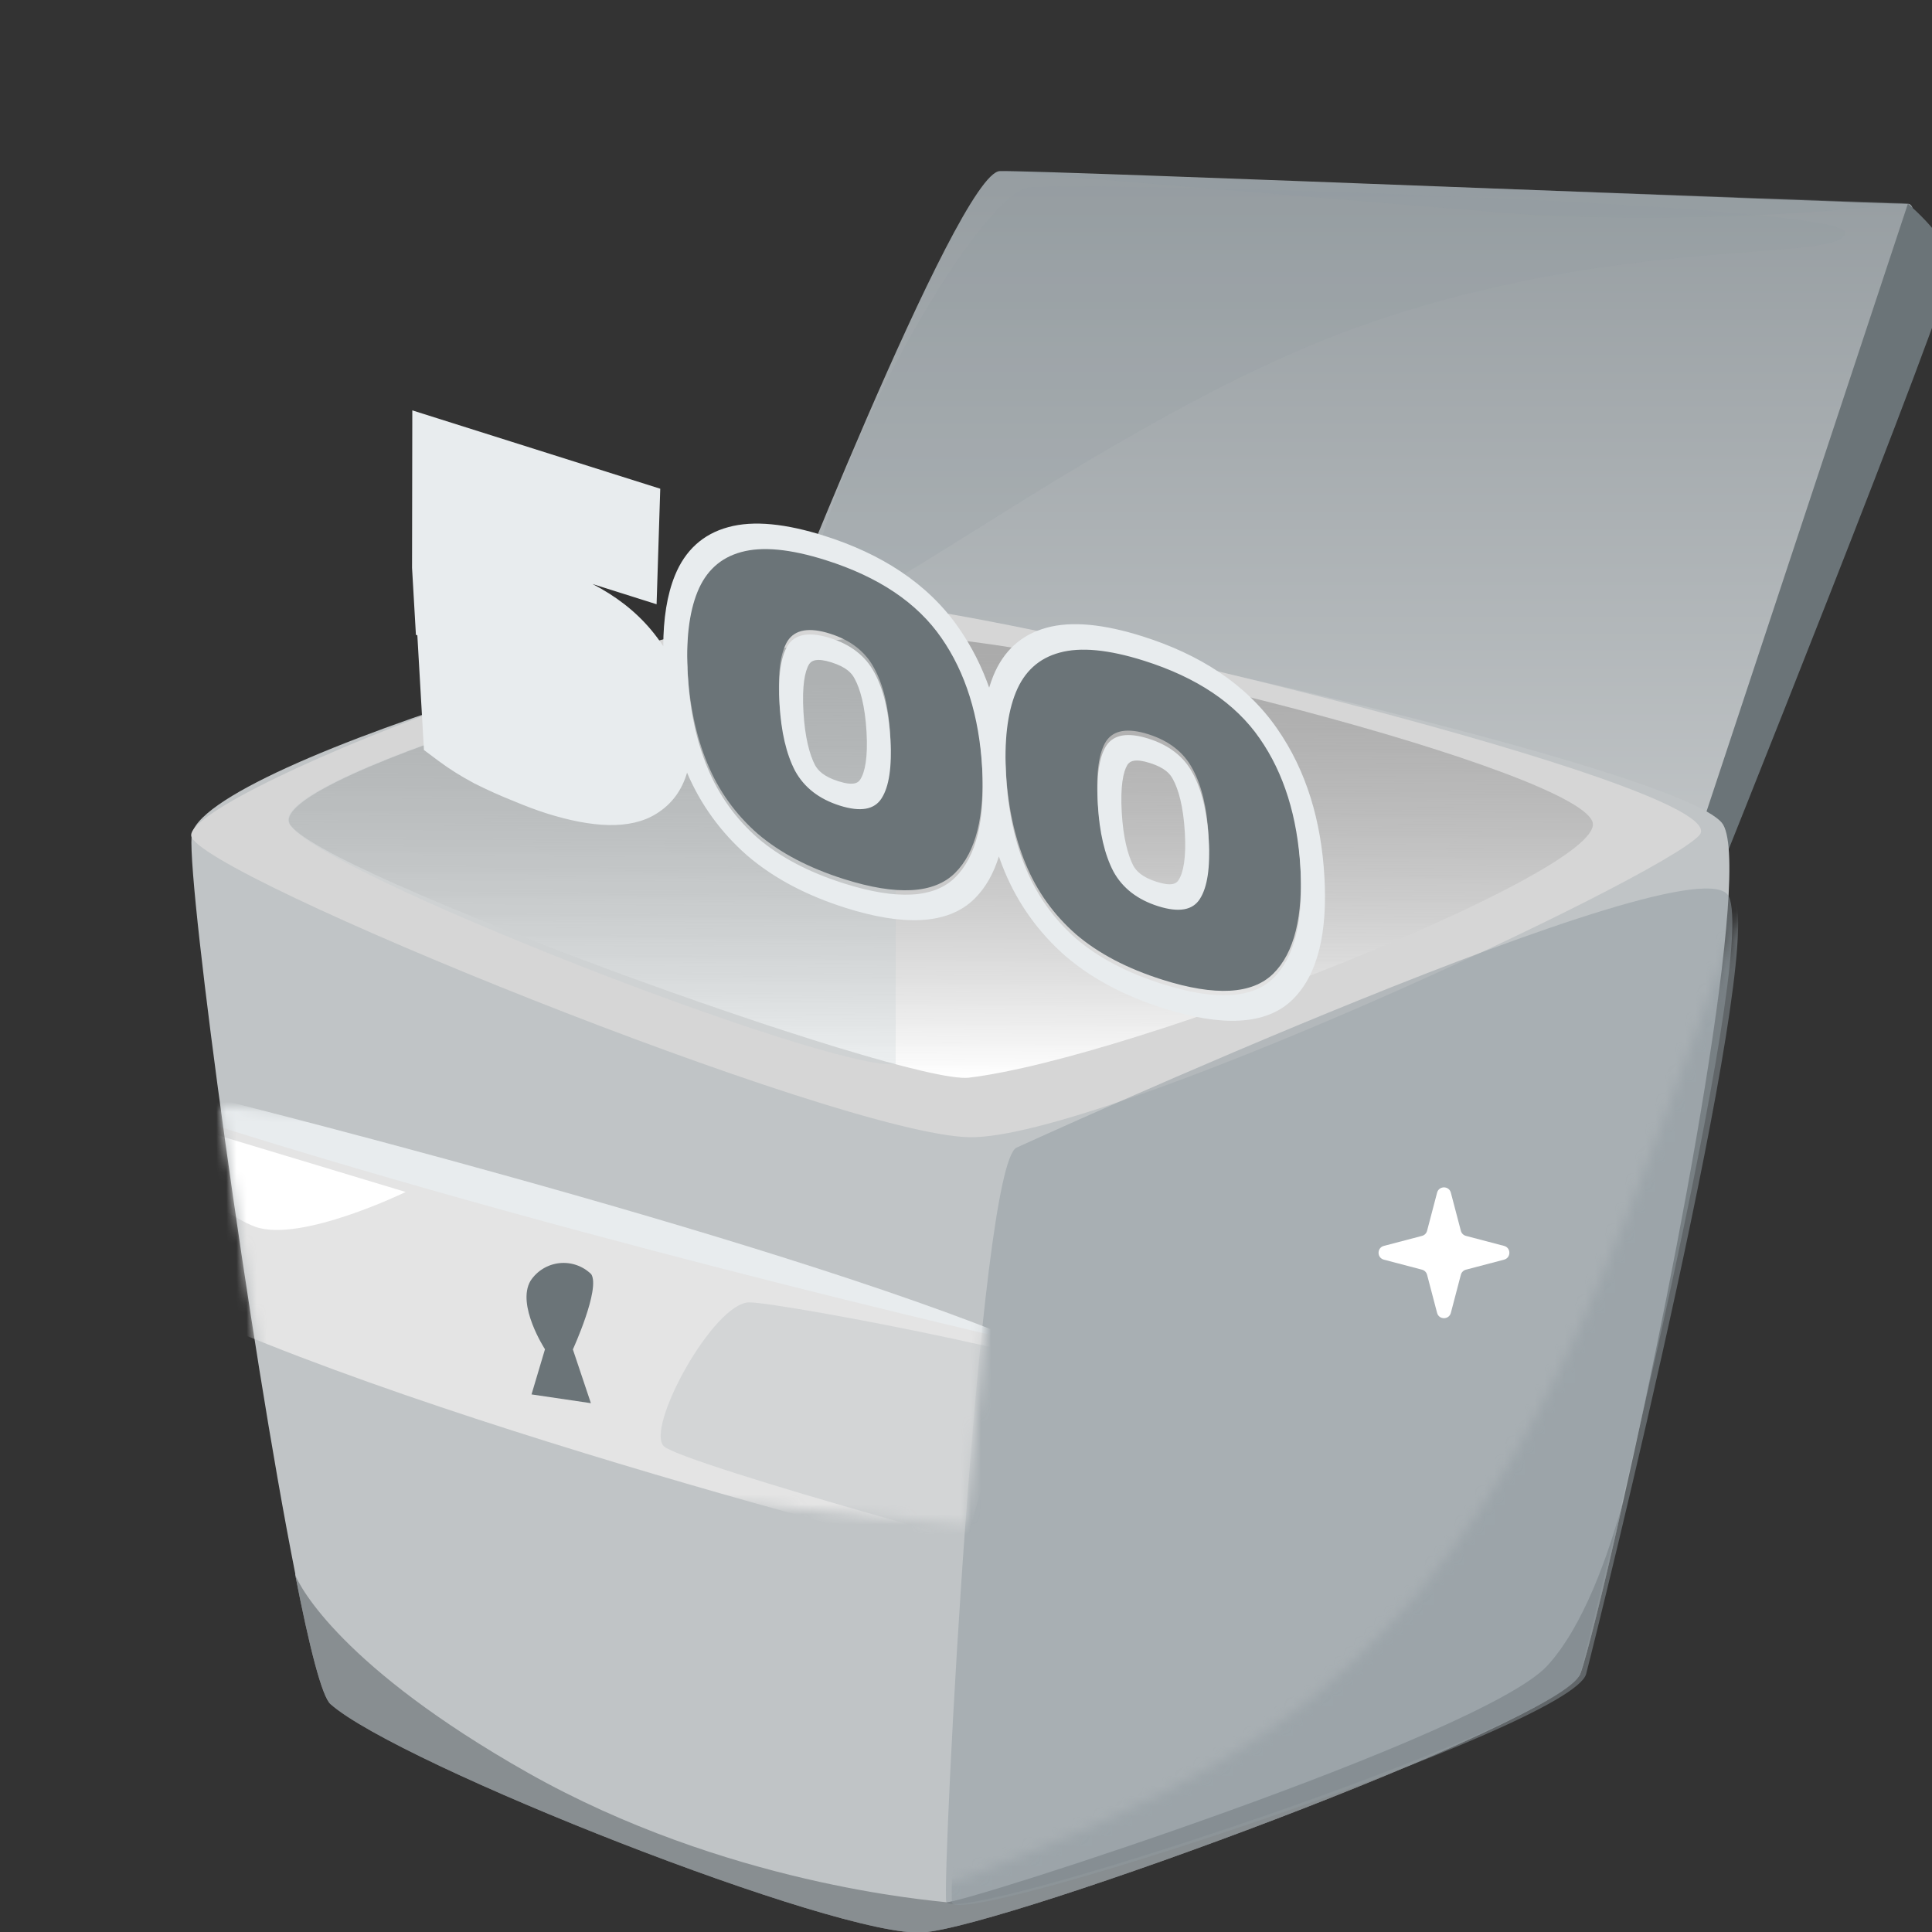<svg width="192" height="192" viewBox="0 0 192 192" fill="none" xmlns="http://www.w3.org/2000/svg">
<rect x="0" y="0" width="192" height="192" fill="#333333" stroke="none"/>
<g clip-path="url(#clip0_1996_303449)">
<path d="M76 66.154C76 66.154 95.181 17.112 99.366 17.003C103.551 16.894 185.049 20.229 189.604 20.25C194.16 20.272 170.946 84.703 170.946 84.703C170.946 84.703 134.72 68.944 76 66.154Z" fill="url(#paint0_linear_1996_303449)"/>
<path d="M189.604 20.25C189.604 20.25 193.964 23.869 193.964 26.528C193.964 29.187 169.661 89.738 169.661 89.738L168.68 83.395L189.604 20.25Z" fill="#6B7478"/>
<g style="mix-blend-mode:multiply" opacity="0.2">
<path d="M80.359 60.03C79.88 66.569 109.087 41.634 135.243 32.392C161.399 23.15 182.629 26.18 183.392 23.172C184.155 20.164 107.365 18.028 102.265 18.638C97.165 19.248 81.318 47.148 80.359 60.03Z" fill="#8F9AA0"/>
</g>
<g style="mix-blend-mode:multiply" opacity="0.3">
<path d="M99.365 17.003C99.365 17.003 136.31 20.12 152.287 21.363C164.737 21.957 177.214 21.571 189.603 20.207L99.365 17.003Z" fill="#8F9AA0"/>
</g>
<path d="M161.367 148.928C159.333 158.108 157.6 164.895 157.053 166.331C155 171.225 100.046 191.455 91.719 192.042C83.392 192.629 39.591 175.336 32.847 169.354C31.999 168.615 30.737 163.677 29.343 156.52V156.39C24.822 133.615 18.661 88.543 19.038 83.105C19.547 75.84 77.062 58.938 89.138 60.504C105.566 62.679 166.548 76.362 171.107 81.757C174.291 85.541 166.755 125.24 161.367 148.928Z" fill="#C0C4C6"/>
<path d="M19 83.018C19.151 86.759 83.411 112.797 96.354 113.015C109.296 113.232 164.891 87.347 168.866 83.018C172.841 78.689 110.69 63.44 91.23 60.504C71.769 57.567 18.812 78.754 19 83.018Z" fill="#D6D6D6"/>
<g style="mix-blend-mode:multiply" opacity="0.5">
<path d="M101.007 114.058C97.239 116.081 93.622 186.277 94.036 188.974C94.451 191.672 155.678 171.572 157.053 166.265C158.428 160.957 174.743 95.155 171.804 89.086C168.865 83.017 101.007 114.058 101.007 114.058Z" fill="#8F9AA0"/>
</g>
<path d="M158.296 81.843C158.861 86.781 112.781 105.097 96.297 107.098C89.854 107.859 31.019 86.542 28.777 81.843C26.535 77.145 73.125 63.18 89.063 63.18C105 63.18 157.693 76.84 158.296 81.843Z" fill="url(#paint1_linear_1996_303449)"/>
<g style="mix-blend-mode:multiply" opacity="0.2">
<path d="M89.006 63.18V105.749C82.563 106.533 31.019 86.542 28.721 81.822C26.422 77.101 73.124 63.18 89.006 63.18Z" fill="#B3C1C8"/>
</g>
<g style="mix-blend-mode:multiply" opacity="0.5">
<path d="M161.368 148.929C159.334 158.109 157.6 164.896 157.054 166.331C155.001 171.226 100.047 191.456 91.72 192.043C83.393 192.63 39.592 175.337 32.848 169.355C32 168.615 30.738 163.677 29.344 156.521C29.796 157.717 33.997 165.723 52.441 176.165C72.109 187.28 92.493 188.845 94.037 189.041C95.582 189.237 147.182 172.574 153.738 165.57C157.337 161.676 159.861 154.541 161.368 148.929Z" fill="#50575C"/>
</g>
<mask id="mask0_1996_303449" style="mask-type:alpha" maskUnits="userSpaceOnUse" x="22" y="110" width="77" height="42">
<path d="M26 136.5L22 110C33.333 110.667 56.2 112 57 112C57.8 112 85 120.667 98.5 125L96 151.5L52.5 147.5L26 136.5Z" fill="#C4C4C4"/>
</mask>
<g mask="url(#mask0_1996_303449)">
<path d="M9.889 125.835C9.889 125.835 10.056 113.603 12.311 108.912C14.566 104.22 101.853 133.455 101.853 133.455L95.499 154.869C95.499 154.869 33.393 139.434 9.889 125.835Z" fill="#E4E4E4"/>
<path d="M52.822 138.575L54.16 134.088C54.16 134.088 51.291 129.677 52.727 127.278C53.045 126.794 53.467 126.386 53.962 126.084C54.456 125.782 55.012 125.593 55.588 125.53C56.165 125.468 56.748 125.534 57.295 125.724C57.843 125.914 58.342 126.223 58.757 126.628C59.685 128.079 56.932 134.104 56.932 134.104L58.722 139.446L52.822 138.575Z" fill="#6B7478"/>
<path d="M12.247 108.891L19.314 108.634C19.314 108.634 76.172 122.731 101.833 133.449C101.789 133.434 51.306 121.917 12.247 108.891Z" fill="#E8ECEE"/>
<g style="mix-blend-mode:multiply" opacity="0.2">
<path d="M112.258 138.42C112.543 136.059 78.072 129.505 74.51 129.427C70.948 129.35 64.06 141.981 65.993 143.743C67.927 145.505 106.917 156.344 107.839 155.944C108.761 155.544 112.258 138.42 112.258 138.42Z" fill="#8F9AA0"/>
</g>
<path d="M15.816 111.057C10.827 110.766 20.875 120.342 25.401 121.926C29.927 123.51 40.316 118.457 40.316 118.457L15.816 111.057Z" fill="white"/>
</g>
<path d="M54.136 77.965C53.249 77.684 52.2 77.29 50.99 76.78C49.812 76.313 48.632 75.782 47.447 75.186C46.292 74.567 45.276 73.93 44.399 73.272L43.977 65.963C44.757 66.558 45.646 67.14 46.642 67.708C47.67 68.286 48.695 68.8 49.716 69.249C50.736 69.699 51.595 70.033 52.292 70.254C54.033 70.804 55.284 70.93 56.044 70.631C56.836 70.343 57.197 69.602 57.128 68.408C57.063 67.278 56.731 66.381 56.133 65.717C55.534 65.021 54.442 64.422 52.859 63.922L43.549 60.98L43.309 56.818L43.331 43.471L63.138 49.729L62.923 56.505L51.381 52.857L51.353 57.221L54.82 58.316C58.525 59.487 61.312 61.191 63.182 63.43C65.052 65.668 66.081 68.401 66.267 71.628C66.446 74.726 65.529 76.892 63.518 78.125C61.538 79.369 58.41 79.315 54.136 77.965Z" fill="#6B7478"/>
<path d="M83.888 87.366C80.374 86.255 77.504 84.747 75.28 82.84C73.086 80.911 71.429 78.598 70.31 75.9C69.191 73.201 68.531 70.126 68.332 66.673C68.132 63.22 68.455 60.455 69.299 58.377C70.142 56.299 71.59 54.982 73.64 54.426C75.721 53.848 78.519 54.114 82.033 55.225C87.29 56.886 91.122 59.459 93.531 62.945C95.937 66.398 97.29 70.722 97.59 75.918C97.888 81.081 96.993 84.695 94.905 86.76C92.817 88.825 89.145 89.027 83.888 87.366ZM83.442 79.621C85.5 80.272 86.885 80.028 87.596 78.891C88.337 77.731 88.629 75.779 88.471 73.037C88.31 70.261 87.779 68.05 86.875 66.402C86.004 64.764 84.539 63.62 82.48 62.97C80.422 62.319 79.022 62.558 78.278 63.685C77.567 64.823 77.291 66.779 77.451 69.555C77.61 72.297 78.126 74.504 78.999 76.174C79.903 77.822 81.383 78.971 83.442 79.621Z" fill="#6B7478"/>
<path d="M115.522 97.362C112.008 96.251 109.138 94.743 106.914 92.836C104.72 90.907 103.063 88.594 101.944 85.895C100.824 83.197 100.165 80.122 99.966 76.669C99.766 73.216 100.089 70.45 100.932 68.373C101.776 66.295 103.223 64.978 105.274 64.422C107.355 63.844 110.152 64.11 113.667 65.221C118.924 66.882 122.756 69.455 125.164 72.941C127.571 76.394 128.924 80.719 129.224 85.914C129.522 91.077 128.627 94.691 126.539 96.756C124.451 98.821 120.779 99.023 115.522 97.362ZM115.075 89.617C117.134 90.267 118.518 90.024 119.23 88.886C119.971 87.727 120.263 85.775 120.104 83.032C119.944 80.257 119.412 78.046 118.509 76.398C117.637 74.76 116.172 73.616 114.114 72.966C112.056 72.315 110.655 72.554 109.912 73.681C109.201 74.819 108.925 76.775 109.085 79.55C109.243 82.293 109.759 84.5 110.633 86.17C111.536 87.818 113.017 88.967 115.075 89.617Z" fill="#6B7478"/>
<path fillRule="evenodd" clipRule="evenodd" d="M46.419 68.008C46.499 68.055 46.58 68.101 46.661 68.147C47.689 68.726 48.713 69.239 49.734 69.689C50.755 70.138 51.614 70.473 52.31 70.693C54.052 71.243 55.302 71.369 56.062 71.07C56.854 70.782 57.215 70.041 57.146 68.847C57.081 67.717 56.75 66.821 56.152 66.156C55.552 65.46 54.461 64.862 52.877 64.361L43.568 61.42L43.328 57.257L43.35 43.91L63.156 50.169L62.941 56.944L51.399 53.297L51.371 57.66L54.839 58.756C58.543 59.926 61.331 61.631 63.201 63.869C65.071 66.108 66.099 68.84 66.285 72.067C66.464 75.165 65.548 77.331 63.536 78.565C61.556 79.808 58.429 79.755 54.154 78.404C53.267 78.124 52.219 77.729 51.008 77.22C49.831 76.753 48.65 76.221 47.465 75.625C46.31 75.007 45.294 74.369 44.417 73.711L43.995 66.402C44.712 66.949 45.52 67.484 46.419 68.008ZM50.927 79.56C49.674 79.062 48.419 78.496 47.161 77.864L47.124 77.845L47.087 77.825C45.812 77.142 44.637 76.41 43.58 75.618L42.133 74.534L41.475 63.135L41.333 63.09L40.949 56.433L40.975 40.783L65.615 48.569L65.251 60.05L58.88 58.037C61.133 59.198 63.117 60.694 64.715 62.606C65.154 63.132 65.553 63.672 65.914 64.226C65.922 61.477 66.291 59.113 67.073 57.189C68.083 54.702 69.851 53.073 72.361 52.391C74.903 51.686 78.148 52.054 81.912 53.244C87.52 55.016 92.197 57.947 95.287 62.415C96.563 64.248 97.559 66.229 98.303 68.338C98.422 67.937 98.557 67.553 98.706 67.184C99.716 64.697 101.485 63.069 103.995 62.387C106.537 61.682 109.782 62.05 113.546 63.24C119.154 65.012 123.83 67.942 126.92 72.411C129.846 76.612 131.299 81.595 131.617 87.104C131.934 92.59 131.008 96.813 128.478 99.315C125.799 101.964 121.291 101.995 115.68 100.222C111.922 99.034 108.608 97.347 105.896 95.022L105.877 95.006L105.859 94.99C103.186 92.64 101.164 89.804 99.826 86.578C99.626 86.095 99.439 85.605 99.267 85.109C98.743 86.813 97.946 88.229 96.844 89.319C94.165 91.968 89.658 91.999 84.047 90.226C80.288 89.038 76.975 87.352 74.262 85.026L74.243 85.01L74.225 84.994C71.609 82.694 69.617 79.929 68.279 76.789C67.76 78.555 66.745 79.934 65.217 80.873C62.655 82.478 58.853 82.265 54.294 80.824C53.308 80.513 52.182 80.087 50.927 79.56ZM125.183 73.38C122.774 69.894 118.942 67.321 113.686 65.66C110.171 64.549 107.373 64.283 105.293 64.861C103.242 65.417 101.795 66.734 100.951 68.812C100.107 70.89 99.785 73.655 99.984 77.108C100.183 80.561 100.843 83.636 101.962 86.335C103.082 89.033 104.738 91.347 106.933 93.275C109.157 95.182 112.026 96.691 115.541 97.801C120.797 99.462 124.469 99.26 126.557 97.195C128.645 95.131 129.54 91.516 129.242 86.353C128.942 81.158 127.589 76.833 125.183 73.38ZM93.549 63.384C91.141 59.898 87.308 57.325 82.052 55.664C78.537 54.553 75.739 54.287 73.659 54.865C71.608 55.421 70.161 56.738 69.317 58.816C68.473 60.894 68.151 63.659 68.35 67.112C68.55 70.565 69.209 73.641 70.328 76.339C71.448 79.037 73.105 81.351 75.299 83.279C77.523 85.186 80.392 86.695 83.907 87.805C89.163 89.466 92.835 89.264 94.924 87.2C97.011 85.135 97.906 81.521 97.609 76.357C97.309 71.162 95.955 66.837 93.549 63.384ZM44.161 63.983L53.017 66.782C53.697 66.996 54.169 67.202 54.475 67.369C54.568 67.42 54.634 67.462 54.678 67.491C54.71 67.593 54.754 67.788 54.772 68.096C54.79 68.413 54.743 68.538 54.727 68.572C54.718 68.59 54.711 68.597 54.706 68.602C54.699 68.608 54.683 68.621 54.646 68.634L54.629 68.641L54.611 68.647C54.43 68.719 53.774 68.779 52.17 68.272C51.606 68.094 50.853 67.804 49.89 67.38C48.97 66.975 48.043 66.511 47.11 65.986C46.227 65.482 45.481 64.99 44.858 64.515L44.161 63.983ZM85.495 77.459L85.499 77.453C85.956 76.737 86.262 75.291 86.114 72.725C85.963 70.115 85.473 68.435 84.934 67.451L84.922 67.43L84.911 67.409C84.651 66.921 84.148 66.306 82.638 65.829C81.152 65.359 80.654 65.647 80.41 66.006C79.986 66.699 79.695 68.144 79.845 70.744C79.992 73.29 80.457 74.989 80.995 76.034C81.291 76.56 81.844 77.174 83.32 77.64C84.83 78.117 85.279 77.803 85.491 77.465L85.495 77.459ZM78.297 64.125C79.04 62.997 80.441 62.759 82.499 63.409C84.557 64.059 86.022 65.203 86.894 66.841C87.797 68.489 88.329 70.701 88.489 73.476C88.647 76.219 88.356 78.17 87.615 79.33C86.903 80.467 85.518 80.711 83.46 80.061C81.402 79.41 79.921 78.261 79.017 76.613C78.144 74.943 77.628 72.737 77.47 69.994C77.309 67.219 77.585 65.262 78.297 64.125ZM117.129 87.454L117.133 87.448C117.59 86.733 117.896 85.287 117.748 82.721C117.597 80.111 117.107 78.43 116.568 77.447L116.556 77.426L116.545 77.405C116.285 76.917 115.782 76.302 114.272 75.825C112.786 75.355 112.288 75.643 112.044 76.001C111.62 76.695 111.328 78.14 111.478 80.74C111.625 83.286 112.091 84.985 112.628 86.03C112.925 86.556 113.478 87.17 114.954 87.636C116.464 88.113 116.913 87.799 117.125 87.46L117.129 87.454ZM109.931 74.121C110.674 72.993 112.074 72.754 114.133 73.405C116.191 74.055 117.656 75.199 118.528 76.837C119.431 78.485 119.963 80.696 120.123 83.472C120.281 86.215 119.99 88.166 119.248 89.326C118.537 90.463 117.152 90.707 115.094 90.056C113.036 89.406 111.555 88.257 110.651 86.609C109.778 84.939 109.262 82.733 109.104 79.99C108.943 77.214 109.219 75.258 109.931 74.121Z" fill="#E8ECEE"/>
<mask id="mask1_1996_303449" style="mask-type:alpha" maskUnits="userSpaceOnUse" x="65" y="84" width="115" height="116">
<path d="M134.058 165.557C154.984 146.098 162.631 117.288 172.721 91.415L179.078 84L162.578 179.141L84.578 199.089L65 184.978C73.281 184.978 88.433 189.53 96.078 186.557C109.912 181.176 123.036 175.807 134.058 165.557Z" fill="#C4C4C4"/>
</mask>
<g mask="url(#mask1_1996_303449)">
<g style="mix-blend-mode:multiply" opacity="0.5">
<path d="M101.583 114.147C97.815 116.17 94.198 186.366 94.613 189.063C95.027 191.76 156.254 171.661 157.629 166.353C159.005 161.046 175.319 95.244 172.38 89.175C169.441 83.106 101.583 114.147 101.583 114.147Z" fill="#8F9AA0"/>
</g>
</g>
<path d="M144.184 130.472C144 131.176 143 131.176 142.816 130.472L141.821 126.684C141.756 126.436 141.564 126.244 141.316 126.179L137.528 125.184C136.824 125 136.824 124 137.528 123.816L141.316 122.821C141.564 122.756 141.756 122.564 141.821 122.316L142.816 118.528C143 117.824 144 117.824 144.184 118.528L145.179 122.316C145.244 122.564 145.436 122.756 145.684 122.821L149.472 123.816C150.176 124 150.176 125 149.472 125.184L145.684 126.179C145.436 126.244 145.244 126.436 145.179 126.684L144.184 130.472Z" fill="white"/>
</g>
<defs>
<linearGradient id="paint0_linear_1996_303449" x1="133.107" y1="84.703" x2="133.107" y2="17.003" gradientUnits="userSpaceOnUse">
<stop stop-color="#C0C4C6"/>
<stop offset="1" stop-color="#969DA1"/>
</linearGradient>
<linearGradient id="paint1_linear_1996_303449" x1="93.49" y1="107.098" x2="94" y2="21" gradientUnits="userSpaceOnUse">
<stop stop-color="white"/>
<stop offset="1" stop-opacity="0"/>
</linearGradient>
<clipPath id="clip0_1996_303449">
<rect width="192" height="192" fill="white"/>
</clipPath>
</defs>
</svg>
